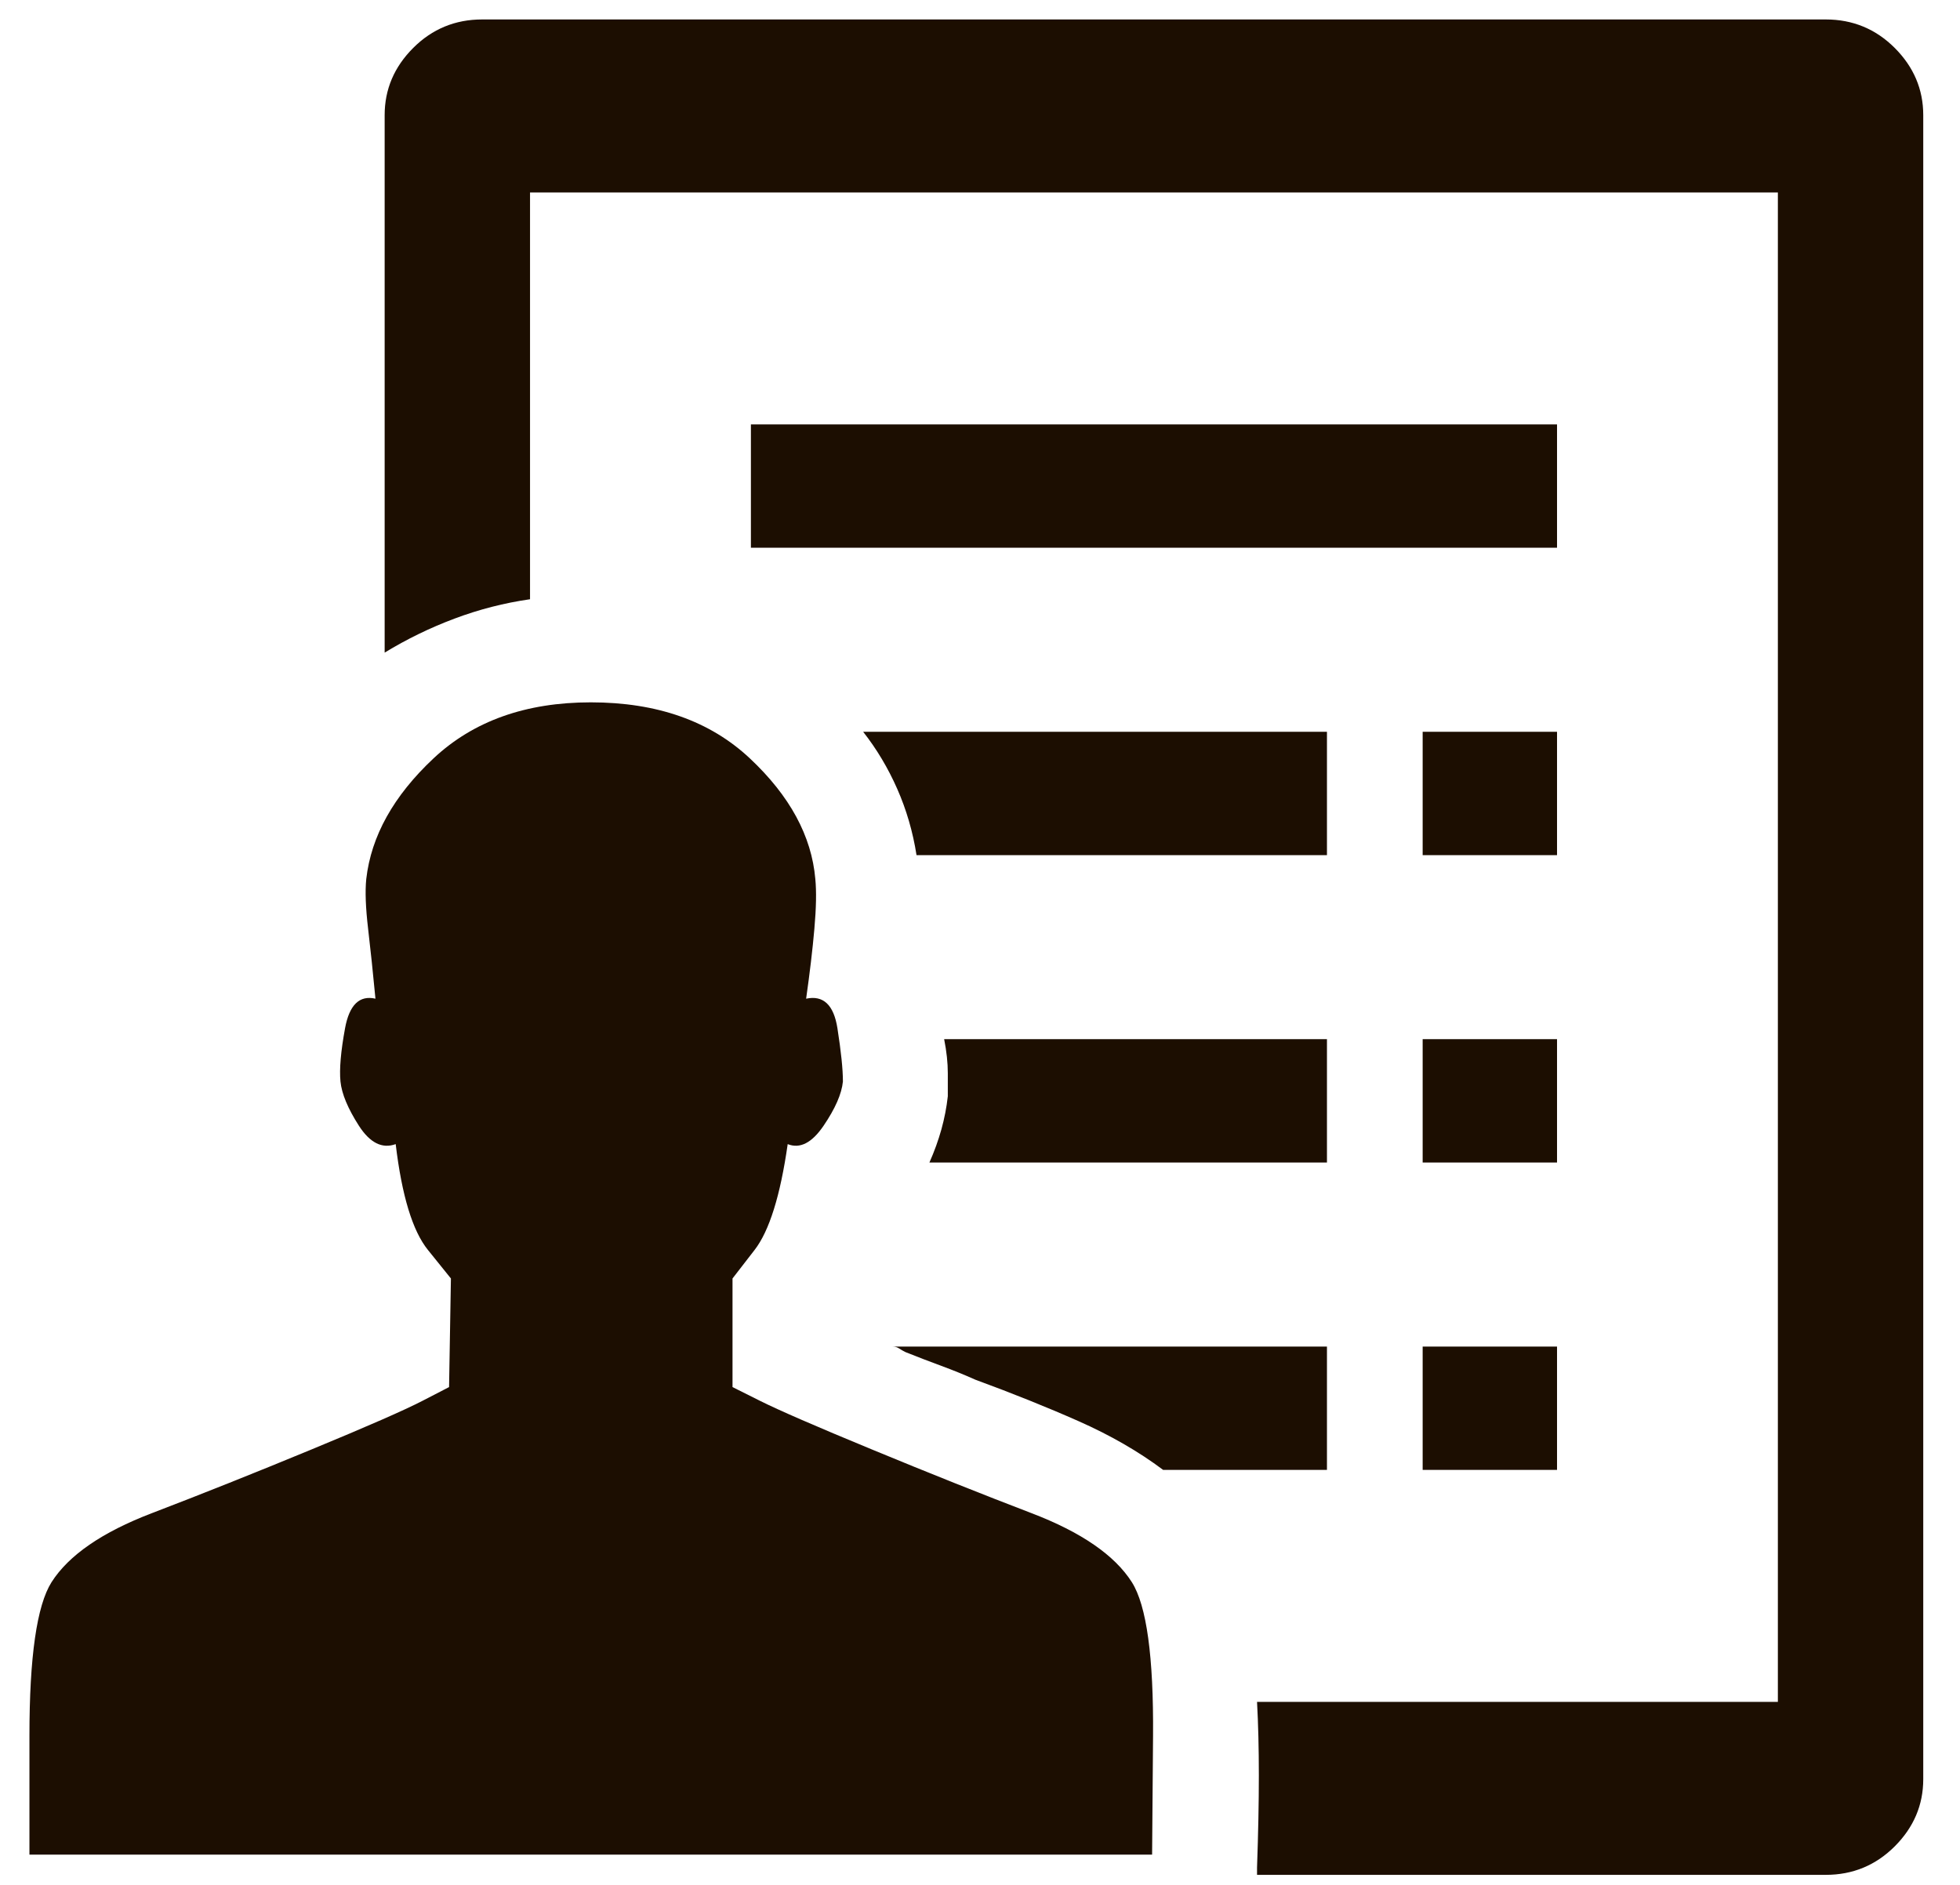 <?xml version="1.0" encoding="UTF-8"?>
<svg width="52px" height="50px" viewBox="0 0 52 50" version="1.1" xmlns="http://www.w3.org/2000/svg" xmlns:xlink="http://www.w3.org/1999/xlink">
    <!-- Generator: Sketch 52.2 (67145) - http://www.bohemiancoding.com/sketch -->
    <title></title>
    <desc>Created with Sketch.</desc>
    <g id="Page-1" stroke="none" stroke-width="1" fill="none" fill-rule="evenodd">
        <path d="M41.309,11.258 L41.309,14.529 L19.922,14.529 L19.922,11.258 L41.309,11.258 Z M41.309,19.412 L41.309,22.684 L37.744,22.684 L37.744,19.412 L41.309,19.412 Z M41.309,27.566 L41.309,30.838 L37.744,30.838 L37.744,27.566 L41.309,27.566 Z M37.744,38.992 L37.744,35.721 L41.309,35.721 L41.309,38.992 L37.744,38.992 Z M35.205,35.721 L35.205,38.992 L30.859,38.992 C30.208,38.504 29.46,38.073 28.613,37.698 C27.767,37.324 26.855,36.958 25.879,36.6 C25.586,36.469 25.285,36.347 24.976,36.233 C24.666,36.119 24.349,35.997 24.023,35.867 C23.958,35.835 23.901,35.802 23.853,35.77 C23.804,35.737 23.747,35.721 23.682,35.721 L35.205,35.721 Z M35.205,22.684 L24.316,22.684 C24.219,22.065 24.048,21.479 23.804,20.926 C23.56,20.372 23.258,19.868 22.9,19.412 L35.205,19.412 L35.205,22.684 Z M48.438,0.516 C49.154,0.516 49.764,0.768 50.269,1.272 C50.773,1.777 51.025,2.371 51.025,3.055 L51.025,47.195 C51.025,47.879 50.773,48.473 50.269,48.978 C49.764,49.482 49.154,49.734 48.438,49.734 L33.35,49.734 L33.35,49.539 C33.382,48.628 33.398,47.814 33.398,47.098 C33.398,46.382 33.382,45.73 33.35,45.145 L47.168,45.145 L47.168,5.105 L14.062,5.105 L14.062,15.896 C13.379,15.994 12.712,16.165 12.061,16.409 C11.41,16.653 10.791,16.954 10.205,17.312 L10.205,3.055 C10.205,2.371 10.457,1.777 10.962,1.272 C11.466,0.768 12.077,0.516 12.793,0.516 L48.438,0.516 Z M24.658,30.838 C24.788,30.545 24.894,30.252 24.976,29.959 C25.057,29.666 25.114,29.373 25.146,29.08 L25.146,28.47 C25.146,28.193 25.114,27.892 25.049,27.566 L35.205,27.566 L35.205,30.838 L24.658,30.838 Z M30.029,41.971 C30.42,42.589 30.607,43.948 30.591,46.048 C30.575,48.147 30.566,49.197 30.566,49.197 L0.781,49.197 C0.781,49.197 0.781,48.147 0.781,46.048 C0.781,43.948 0.977,42.589 1.367,41.971 C1.823,41.255 2.71,40.644 4.028,40.14 C5.347,39.635 6.755,39.074 8.252,38.455 C9.749,37.837 10.734,37.405 11.206,37.161 C11.678,36.917 11.914,36.795 11.914,36.795 L11.963,33.914 C11.963,33.914 11.759,33.662 11.353,33.157 C10.946,32.653 10.661,31.717 10.498,30.35 C10.14,30.48 9.814,30.317 9.521,29.861 C9.229,29.406 9.066,29.015 9.033,28.689 C9.001,28.364 9.041,27.892 9.155,27.273 C9.269,26.655 9.538,26.395 9.961,26.492 C9.896,25.809 9.831,25.19 9.766,24.637 C9.701,24.083 9.684,23.644 9.717,23.318 C9.847,22.179 10.441,21.113 11.499,20.12 C12.557,19.127 13.949,18.631 15.674,18.631 C17.432,18.631 18.84,19.127 19.897,20.12 C20.955,21.113 21.533,22.179 21.631,23.318 C21.663,23.644 21.655,24.083 21.606,24.637 C21.558,25.19 21.484,25.809 21.387,26.492 C21.842,26.395 22.119,26.655 22.217,27.273 C22.314,27.892 22.363,28.364 22.363,28.689 C22.331,29.015 22.16,29.406 21.851,29.861 C21.541,30.317 21.224,30.48 20.898,30.35 C20.703,31.717 20.41,32.653 20.02,33.157 C19.629,33.662 19.434,33.914 19.434,33.914 L19.434,36.795 C19.434,36.795 19.678,36.917 20.166,37.161 C20.654,37.405 21.647,37.837 23.145,38.455 C24.642,39.074 26.05,39.635 27.368,40.14 C28.687,40.644 29.574,41.255 30.029,41.971 Z" id="" fill="#1C0E01"></path>
    </g>
</svg>